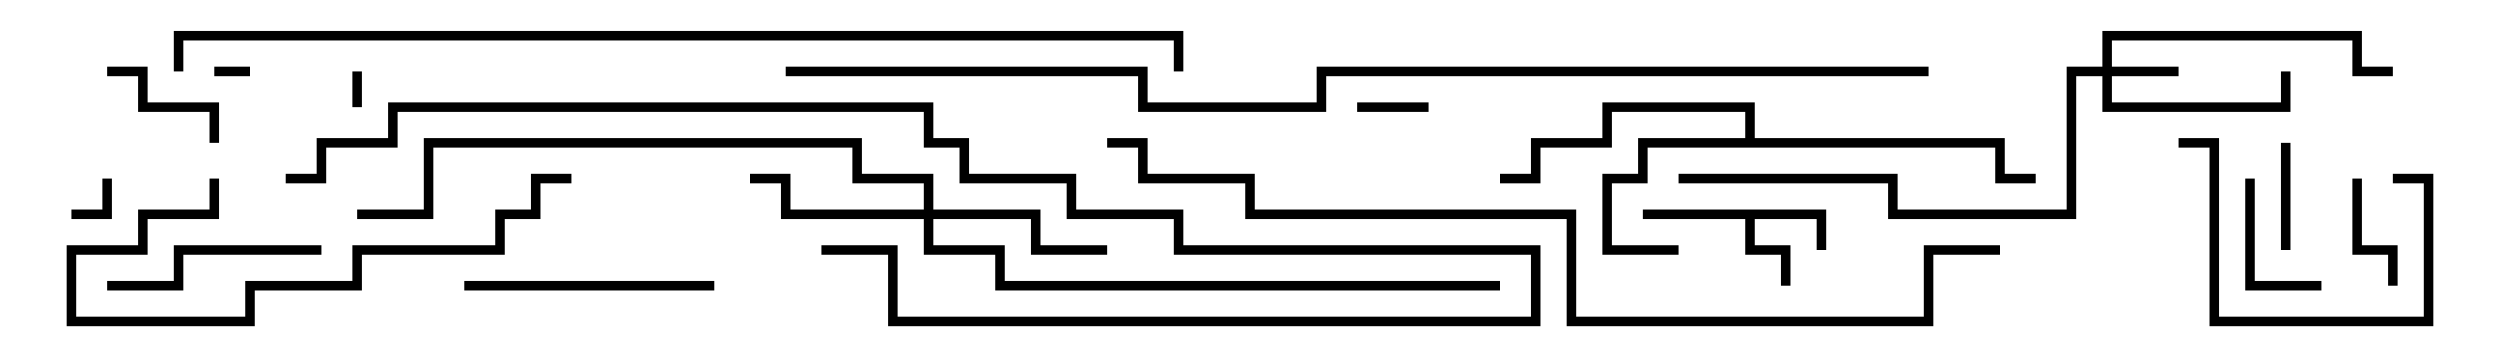 <svg version="1.1" width="105" height="15" xmlns="http://www.w3.org/2000/svg"><path d="M76.7,8.8L76.7,10.5L76.3,10.5L76.3,9.2L73.7,9.2L73.7,10.3L75.2,10.3L75.2,12L74.8,12L74.8,10.7L73.3,10.7L73.3,9.2L69,9.2L69,8.8z" stroke="none"/><path d="M73.3,5.8L73.3,4.7L67.7,4.7L67.7,6.2L64.7,6.2L64.7,7.7L63,7.7L63,7.3L64.3,7.3L64.3,5.8L67.3,5.8L67.3,4.3L73.7,4.3L73.7,5.8L84.2,5.8L84.2,7.3L85.5,7.3L85.5,7.7L83.8,7.7L83.8,6.2L69.2,6.2L69.2,7.7L67.7,7.7L67.7,10.3L70.5,10.3L70.5,10.7L67.3,10.7L67.3,7.3L68.8,7.3L68.8,5.8z" stroke="none"/><path d="M88.3,2.8L88.3,1.3L99.2,1.3L99.2,2.8L100.5,2.8L100.5,3.2L98.8,3.2L98.8,1.7L88.7,1.7L88.7,2.8L91.5,2.8L91.5,3.2L88.7,3.2L88.7,4.3L95.8,4.3L95.8,3L96.2,3L96.2,4.7L88.3,4.7L88.3,3.2L87.2,3.2L87.2,9.2L79.3,9.2L79.3,7.7L70.5,7.7L70.5,7.3L79.7,7.3L79.7,8.8L86.8,8.8L86.8,2.8z" stroke="none"/><path d="M38.8,8.8L38.8,7.7L35.8,7.7L35.8,6.2L18.2,6.2L18.2,9.2L15,9.2L15,8.8L17.8,8.8L17.8,5.8L36.2,5.8L36.2,7.3L39.2,7.3L39.2,8.8L43.7,8.8L43.7,10.3L46.5,10.3L46.5,10.7L43.3,10.7L43.3,9.2L39.2,9.2L39.2,10.3L42.2,10.3L42.2,11.8L63,11.8L63,12.2L41.8,12.2L41.8,10.7L38.8,10.7L38.8,9.2L32.8,9.2L32.8,7.7L31.5,7.7L31.5,7.3L33.2,7.3L33.2,8.8z" stroke="none"/><path d="M9,3.2L9,2.8L10.5,2.8L10.5,3.2z" stroke="none"/><path d="M14.8,3L15.2,3L15.2,4.5L14.8,4.5z" stroke="none"/><path d="M4.3,7.5L4.7,7.5L4.7,9.2L3,9.2L3,8.8L4.3,8.8z" stroke="none"/><path d="M57,4.7L57,4.3L60,4.3L60,4.7z" stroke="none"/><path d="M96.2,10.5L95.8,10.5L95.8,6L96.2,6z" stroke="none"/><path d="M98.8,7.5L99.2,7.5L99.2,10.3L100.7,10.3L100.7,12L100.3,12L100.3,10.7L98.8,10.7z" stroke="none"/><path d="M4.5,3.2L4.5,2.8L6.2,2.8L6.2,4.3L9.2,4.3L9.2,6L8.8,6L8.8,4.7L5.8,4.7L5.8,3.2z" stroke="none"/><path d="M97.5,11.8L97.5,12.2L94.3,12.2L94.3,7.5L94.7,7.5L94.7,11.8z" stroke="none"/><path d="M13.5,10.3L13.5,10.7L7.7,10.7L7.7,12.2L4.5,12.2L4.5,11.8L7.3,11.8L7.3,10.3z" stroke="none"/><path d="M100.5,7.7L100.5,7.3L102.2,7.3L102.2,13.7L92.8,13.7L92.8,6.2L91.5,6.2L91.5,5.8L93.2,5.8L93.2,13.3L101.8,13.3L101.8,7.7z" stroke="none"/><path d="M19.5,12.2L19.5,11.8L30,11.8L30,12.2z" stroke="none"/><path d="M24,7.3L24,7.7L22.7,7.7L22.7,9.2L21.2,9.2L21.2,10.7L15.2,10.7L15.2,12.2L10.7,12.2L10.7,13.7L2.8,13.7L2.8,10.3L5.8,10.3L5.8,8.8L8.8,8.8L8.8,7.5L9.2,7.5L9.2,9.2L6.2,9.2L6.2,10.7L3.2,10.7L3.2,13.3L10.3,13.3L10.3,11.8L14.8,11.8L14.8,10.3L20.8,10.3L20.8,8.8L22.3,8.8L22.3,7.3z" stroke="none"/><path d="M34.5,10.7L34.5,10.3L37.7,10.3L37.7,13.3L64.3,13.3L64.3,10.7L49.3,10.7L49.3,9.2L44.8,9.2L44.8,7.7L40.3,7.7L40.3,6.2L38.8,6.2L38.8,4.7L16.7,4.7L16.7,6.2L13.7,6.2L13.7,7.7L12,7.7L12,7.3L13.3,7.3L13.3,5.8L16.3,5.8L16.3,4.3L39.2,4.3L39.2,5.8L40.7,5.8L40.7,7.3L45.2,7.3L45.2,8.8L49.7,8.8L49.7,10.3L64.7,10.3L64.7,13.7L37.3,13.7L37.3,10.7z" stroke="none"/><path d="M84,10.3L84,10.7L81.2,10.7L81.2,13.7L65.8,13.7L65.8,9.2L52.3,9.2L52.3,7.7L47.8,7.7L47.8,6.2L46.5,6.2L46.5,5.8L48.2,5.8L48.2,7.3L52.7,7.3L52.7,8.8L66.2,8.8L66.2,13.3L80.8,13.3L80.8,10.3z" stroke="none"/><path d="M7.7,3L7.3,3L7.3,1.3L49.7,1.3L49.7,3L49.3,3L49.3,1.7L7.7,1.7z" stroke="none"/><path d="M33,3.2L33,2.8L48.2,2.8L48.2,4.3L55.3,4.3L55.3,2.8L81,2.8L81,3.2L55.7,3.2L55.7,4.7L47.8,4.7L47.8,3.2z" stroke="none"/></svg>
